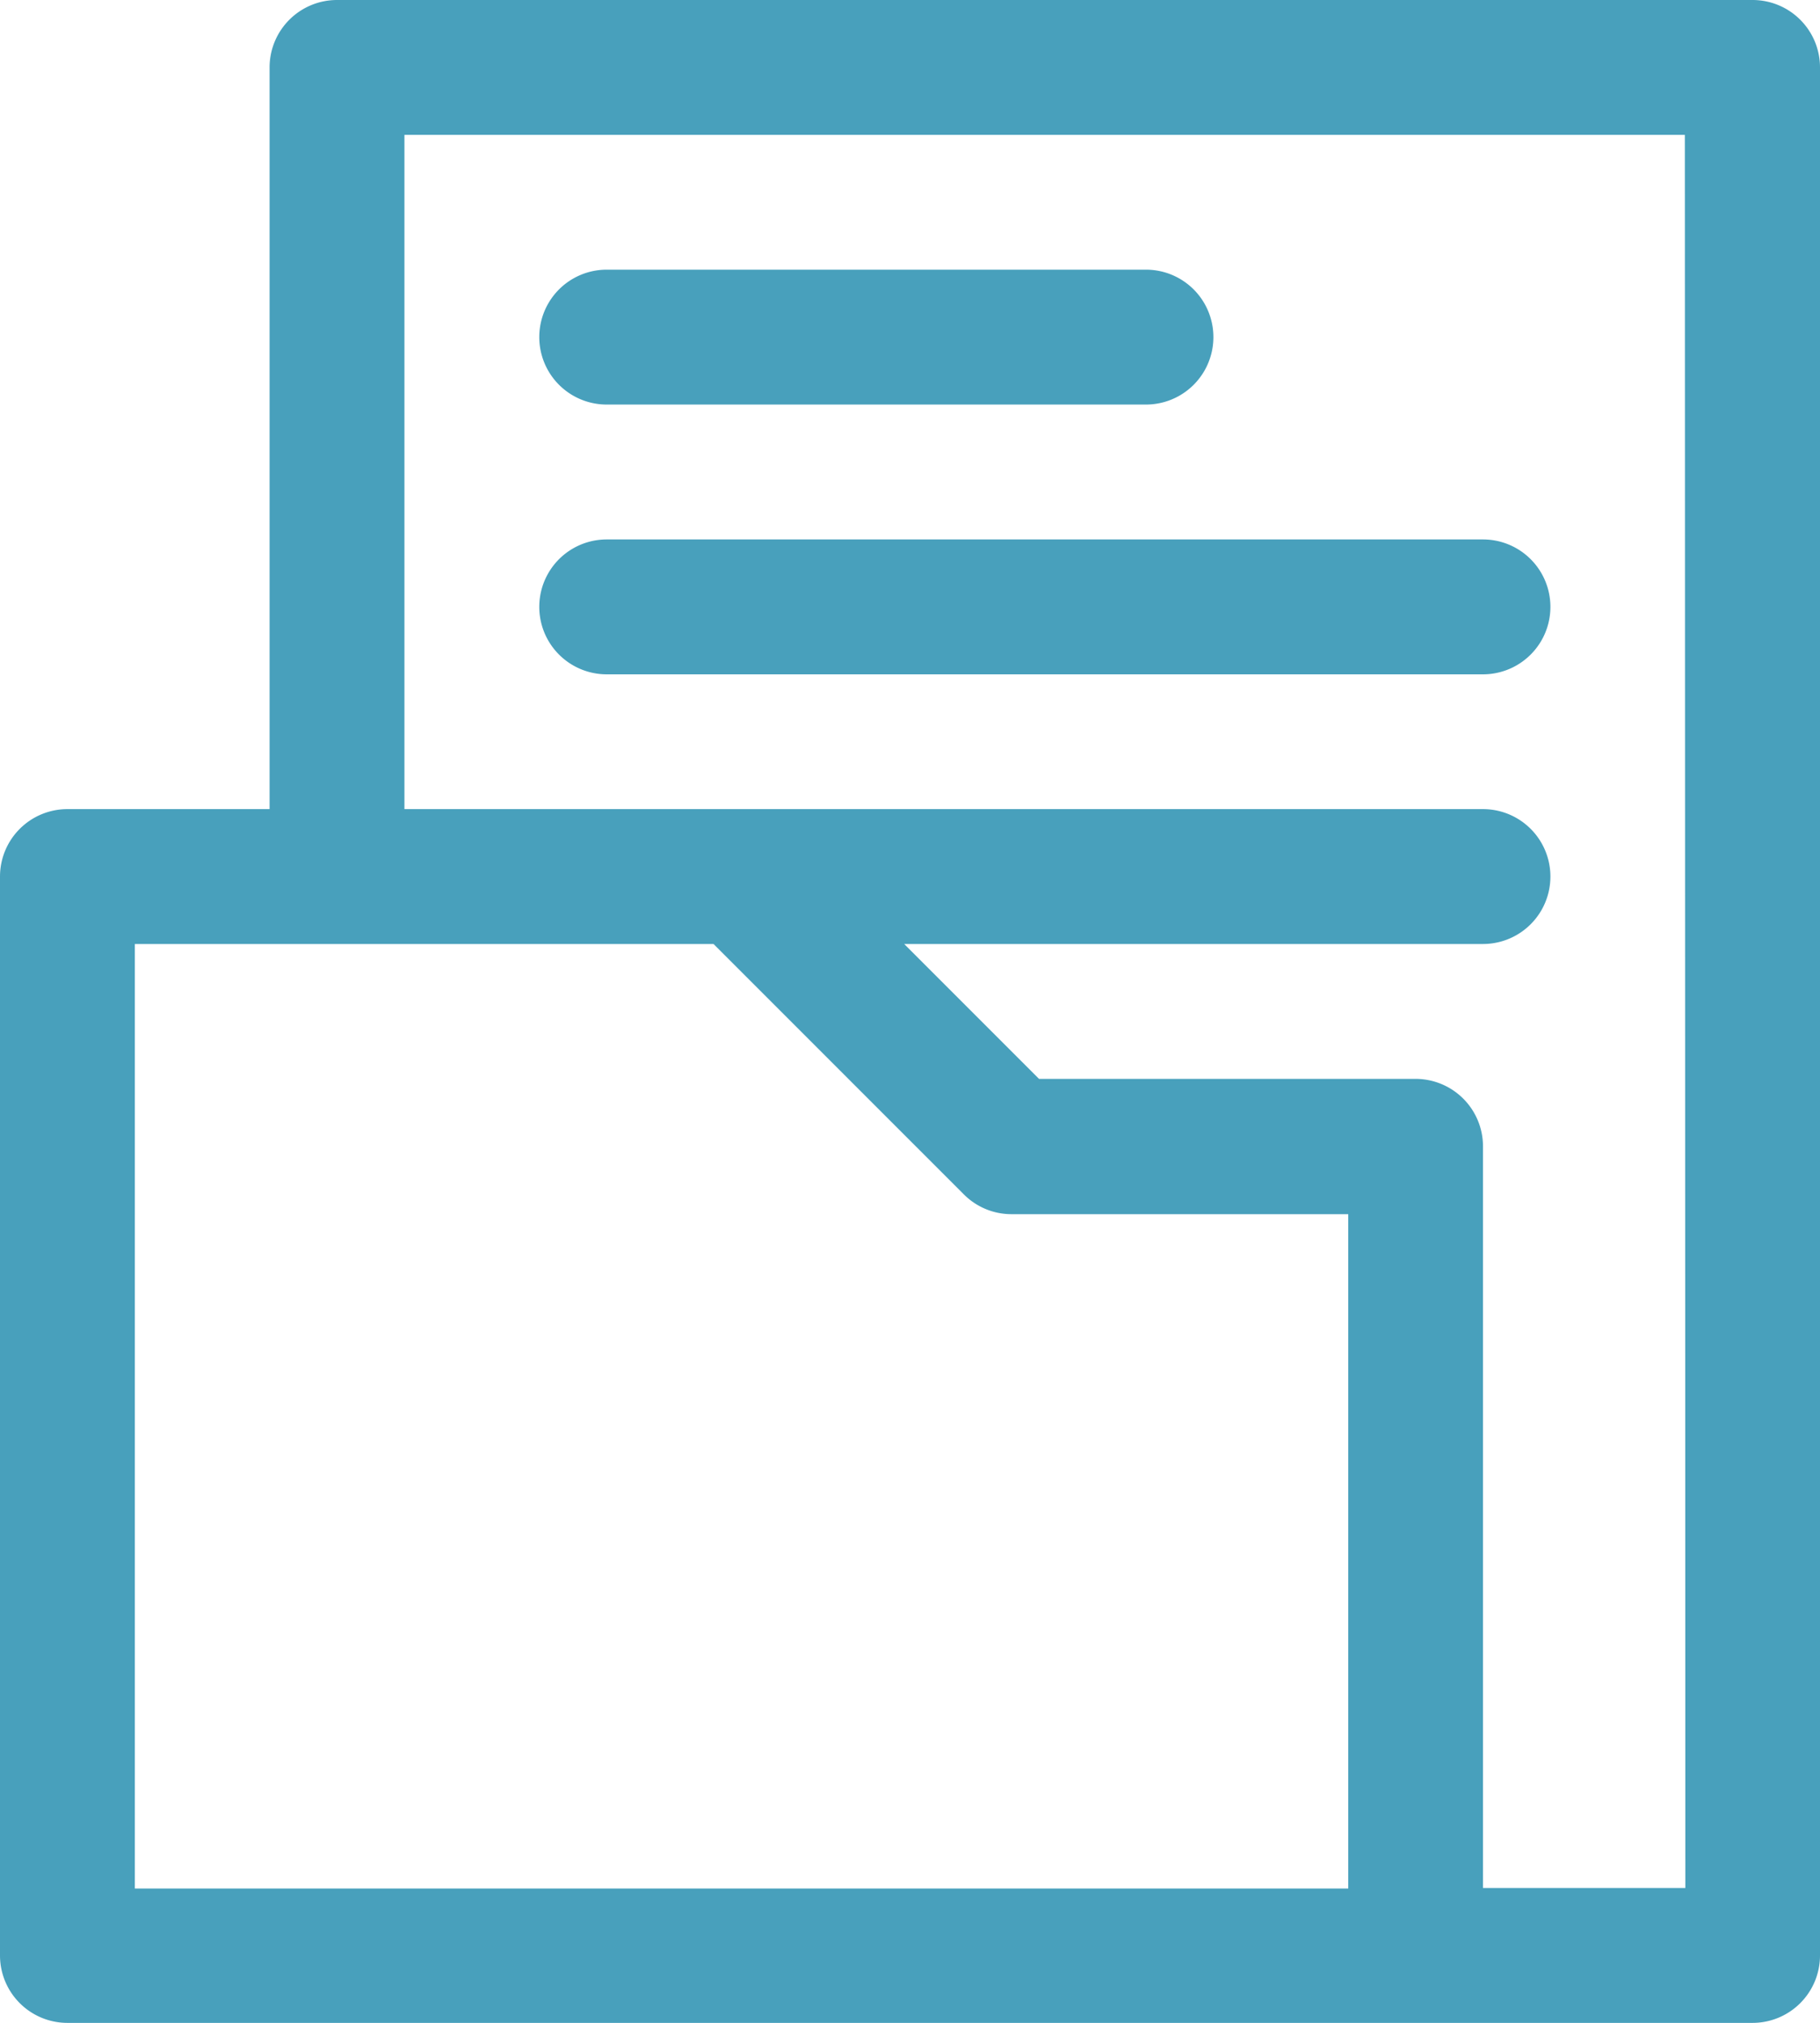 <svg xmlns="http://www.w3.org/2000/svg" width="18.194" height="20.216" viewBox="0 0 18.194 20.216">
    <defs>
        <style>
            .cls-1{fill:#48a0bc}
        </style>
    </defs>
    <g id="noun_File_2162174" transform="translate(-3.924 -1)">
        <g id="Group_348" data-name="Group 348" transform="translate(3.924 1)">
            <path id="Path_341" d="M18.52 1H4.369a.674.674 0 0 0-.674.674v7.412H1.674A.674.674 0 0 0 1 9.76v10.782a.674.674 0 0 0 .674.674H18.52a.674.674 0 0 0 .674-.674V1.674A.674.674 0 0 0 18.52 1zM2.348 10.434h5.785l2.5 2.5a.671.671 0 0 0 .476.2h3.369v6.739H2.348zm15.5 9.434h-2.023v-7.412a.674.674 0 0 0-.674-.674h-3.764l-1.348-1.348h5.786a.674.674 0 1 0 0-1.348H5.043V2.348h12.8z" class="cls-1" data-name="Path 341" transform="translate(-1 -1)"/>
            <path id="Path_342" d="M9.674 6.348h5.391a.674.674 0 0 0 0-1.348H9.674a.674.674 0 1 0 0 1.348z" class="cls-1" data-name="Path 342" transform="translate(-3.609 -2.305)"/>
            <path id="Path_343" d="M9.674 10.348h8.76a.674.674 0 1 0 0-1.348h-8.76a.674.674 0 1 0 0 1.348z" class="cls-1" data-name="Path 343" transform="translate(-3.609 -3.609)"/>
        </g>
    </g>
</svg>
